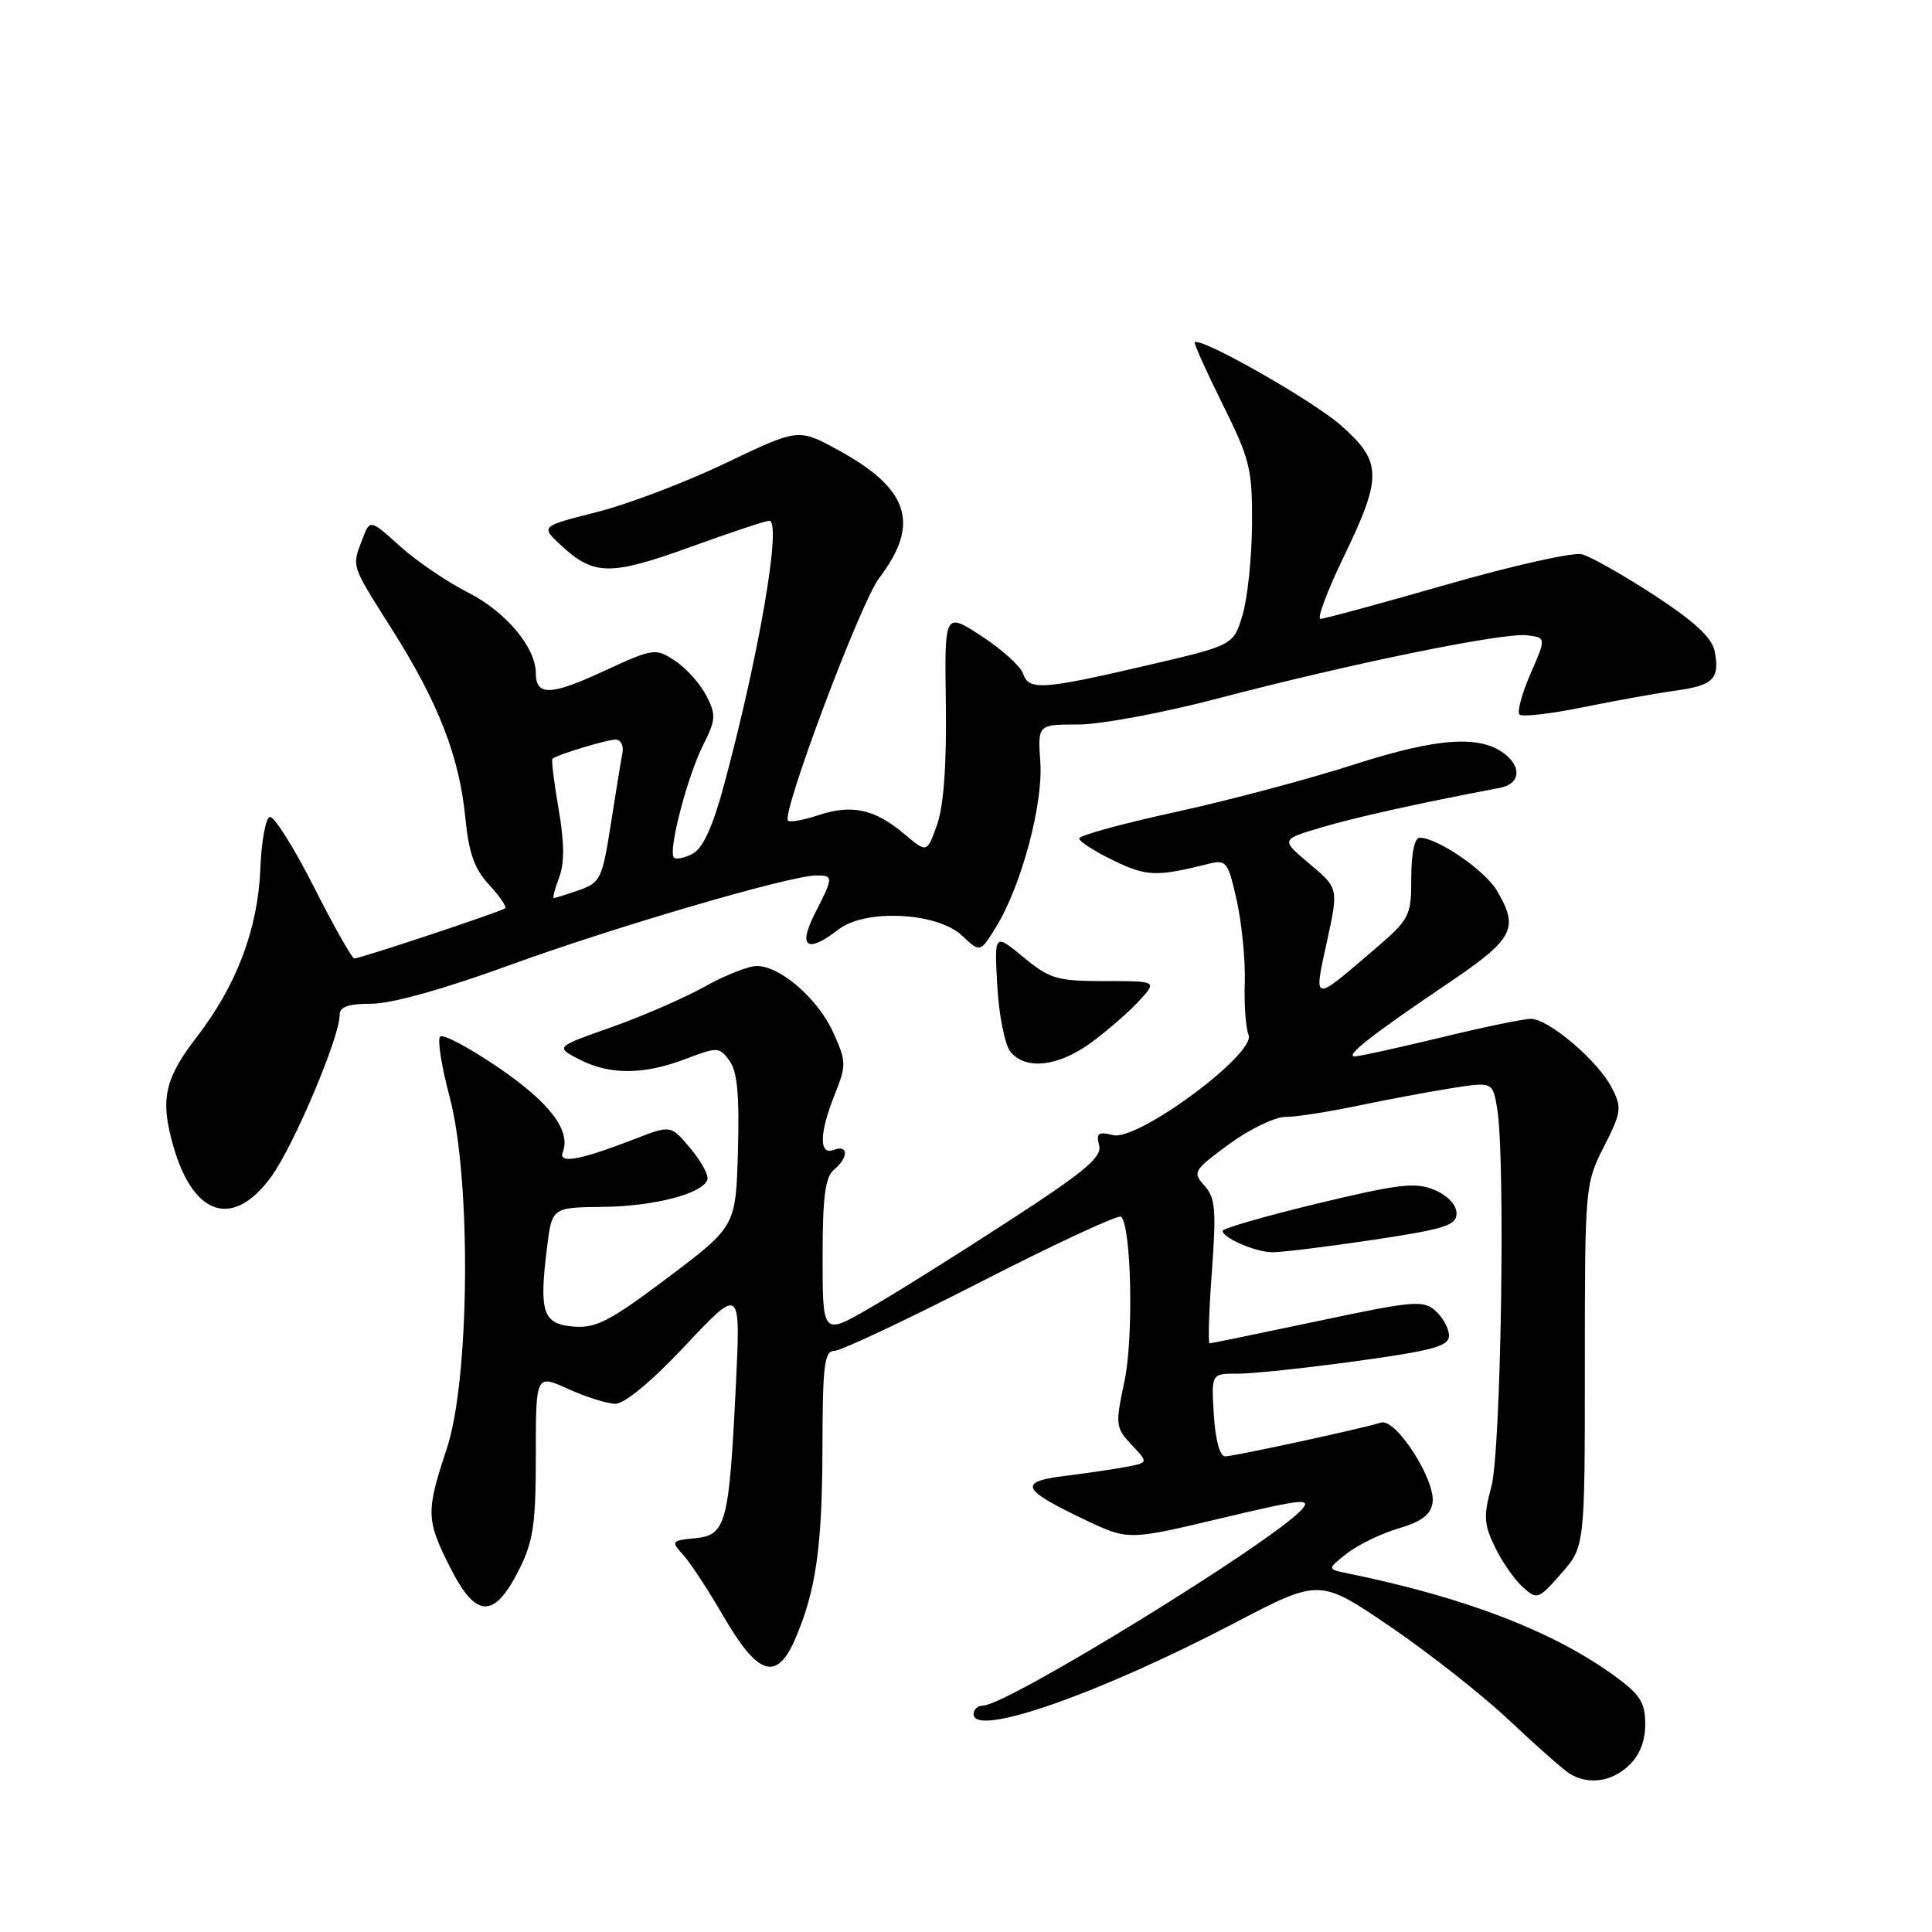 <?xml version="1.0" encoding="UTF-8" standalone="no"?>
<!DOCTYPE svg PUBLIC "-//W3C//DTD SVG 1.1//EN" "http://www.w3.org/Graphics/SVG/1.1/DTD/svg11.dtd" >
<svg xmlns="http://www.w3.org/2000/svg" xmlns:xlink="http://www.w3.org/1999/xlink" version="1.1" viewBox="0 0 256 256">
 <g >
 <path fill="currentColor"
d=" M 215.81 233.96 C 217.25 232.62 218.00 230.73 218.00 228.47 C 218.00 225.57 217.34 224.53 213.86 222.01 C 205.73 216.12 194.07 211.65 178.67 208.50 C 175.83 207.92 175.83 207.92 178.48 205.83 C 179.94 204.69 183.02 203.20 185.32 202.52 C 188.36 201.63 189.59 200.70 189.82 199.12 C 190.27 196.14 184.95 187.88 182.99 188.50 C 180.52 189.29 163.60 192.95 162.34 192.98 C 161.64 192.99 161.05 190.82 160.84 187.50 C 160.50 182.00 160.50 182.00 164.00 182.02 C 165.93 182.03 173.01 181.28 179.75 180.35 C 189.88 178.96 192.00 178.37 192.00 176.99 C 192.00 176.06 191.20 174.59 190.23 173.71 C 188.61 172.24 187.35 172.35 174.57 175.06 C 166.94 176.67 160.50 178.00 160.28 178.00 C 160.06 178.00 160.19 173.72 160.58 168.48 C 161.18 160.32 161.04 158.70 159.59 157.10 C 157.99 155.33 158.14 155.07 162.84 151.62 C 165.55 149.63 168.92 148.00 170.32 148.00 C 171.72 148.00 176.05 147.33 179.93 146.51 C 183.82 145.70 189.42 144.65 192.39 144.18 C 197.79 143.34 197.79 143.34 198.39 146.92 C 199.49 153.61 198.90 192.29 197.61 197.00 C 196.56 200.87 196.63 201.99 198.09 205.00 C 199.02 206.93 200.67 209.30 201.76 210.28 C 203.67 212.01 203.83 211.96 206.87 208.50 C 210.00 204.93 210.00 204.93 210.00 180.93 C 210.00 157.26 210.03 156.87 212.52 151.96 C 214.87 147.32 214.94 146.79 213.54 144.08 C 211.71 140.54 205.18 135.00 202.84 135.00 C 201.90 135.00 196.49 136.12 190.81 137.50 C 185.14 138.87 180.05 139.99 179.50 139.98 C 178.16 139.95 181.82 137.08 191.75 130.38 C 200.61 124.41 201.33 123.05 198.34 118.00 C 196.75 115.31 190.45 111.00 188.11 111.00 C 187.44 111.00 187.00 113.07 187.00 116.31 C 187.00 121.48 186.86 121.74 181.75 126.12 C 173.94 132.81 174.05 132.84 175.81 124.83 C 177.37 117.69 177.37 117.69 173.53 114.47 C 169.69 111.24 169.69 111.24 175.10 109.64 C 179.64 108.29 187.78 106.48 198.75 104.39 C 201.32 103.90 201.69 101.82 199.54 100.03 C 196.29 97.34 190.63 97.70 179.43 101.30 C 173.42 103.24 162.76 106.07 155.75 107.60 C 148.74 109.13 143.00 110.70 143.00 111.10 C 143.00 111.50 145.04 112.81 147.54 114.02 C 151.93 116.14 153.22 116.19 160.07 114.48 C 162.51 113.87 162.71 114.13 163.88 119.34 C 164.55 122.37 165.03 127.24 164.94 130.17 C 164.84 133.10 165.07 136.23 165.44 137.13 C 166.47 139.60 150.76 151.23 147.50 150.41 C 145.53 149.92 145.22 150.14 145.64 151.75 C 146.05 153.31 143.83 155.19 133.82 161.69 C 127.05 166.10 118.69 171.34 115.25 173.32 C 109.00 176.94 109.00 176.94 109.00 166.59 C 109.00 158.61 109.34 155.96 110.50 155.00 C 112.44 153.39 112.44 151.62 110.50 152.36 C 108.49 153.13 108.54 150.19 110.63 144.97 C 112.16 141.15 112.14 140.65 110.43 136.85 C 108.41 132.36 103.41 128.00 100.28 128.00 C 99.17 128.00 96.06 129.23 93.38 130.73 C 90.69 132.23 85.14 134.65 81.04 136.10 C 73.58 138.73 73.58 138.73 76.74 140.37 C 80.78 142.45 85.28 142.44 90.84 140.32 C 95.08 138.70 95.31 138.71 96.66 140.55 C 97.70 141.97 97.99 145.10 97.78 152.49 C 97.50 162.50 97.50 162.50 88.50 169.28 C 80.84 175.05 78.98 176.02 76.00 175.78 C 71.93 175.45 71.41 173.91 72.48 165.32 C 73.14 160.00 73.14 160.00 79.82 159.92 C 86.68 159.85 93.11 158.17 93.73 156.31 C 93.92 155.73 92.91 153.86 91.48 152.16 C 88.88 149.07 88.88 149.07 84.19 150.89 C 76.90 153.72 73.96 154.27 74.57 152.68 C 75.67 149.81 72.89 146.14 66.09 141.49 C 62.20 138.83 58.70 136.97 58.32 137.35 C 57.94 137.73 58.50 141.29 59.56 145.27 C 62.47 156.11 62.26 182.82 59.19 192.00 C 56.42 200.32 56.45 201.39 59.69 207.78 C 63.07 214.46 65.48 214.53 68.75 208.04 C 70.67 204.24 71.00 201.99 71.00 192.84 C 71.00 182.10 71.00 182.10 75.25 184.03 C 77.59 185.09 80.40 185.98 81.50 186.01 C 82.74 186.04 86.28 183.11 90.82 178.28 C 98.14 170.50 98.14 170.50 97.51 183.50 C 96.61 201.93 96.21 203.42 92.12 203.82 C 88.95 204.13 88.88 204.22 90.53 206.03 C 91.47 207.07 93.88 210.75 95.89 214.21 C 100.41 222.00 102.90 222.81 105.31 217.30 C 108.11 210.89 108.95 205.03 108.98 191.75 C 109.00 180.92 109.23 179.00 110.55 179.00 C 111.40 179.00 120.17 174.87 130.03 169.82 C 139.90 164.77 148.23 160.90 148.56 161.22 C 149.92 162.59 150.22 177.26 149.00 183.01 C 147.77 188.80 147.81 189.17 149.94 191.44 C 152.17 193.80 152.17 193.80 149.33 194.35 C 147.77 194.65 144.12 195.19 141.21 195.55 C 134.85 196.33 135.28 197.34 143.70 201.35 C 149.50 204.11 149.50 204.11 161.79 201.18 C 172.55 198.62 173.88 198.47 172.47 200.04 C 168.52 204.40 133.40 226.00 130.26 226.00 C 129.57 226.00 129.00 226.51 129.00 227.13 C 129.00 230.27 145.63 224.46 163.67 215.01 C 174.85 209.17 174.85 209.17 184.21 215.53 C 189.35 219.03 196.47 224.64 200.03 228.00 C 203.59 231.36 207.18 234.52 208.00 235.03 C 210.48 236.53 213.49 236.12 215.81 233.96 Z  M 181.73 164.32 C 191.46 162.86 193.00 162.38 193.00 160.77 C 193.00 159.65 191.82 158.41 190.07 157.67 C 187.56 156.62 185.38 156.87 174.58 159.47 C 167.66 161.14 162.01 162.77 162.00 163.10 C 162.00 164.00 166.24 165.86 168.48 165.93 C 169.58 165.97 175.54 165.24 181.73 164.32 Z  M 35.96 155.89 C 38.93 151.80 45.00 137.45 45.00 134.53 C 45.00 133.40 46.10 133.00 49.25 133.00 C 51.86 133.00 58.85 131.05 67.38 127.94 C 81.30 122.86 104.74 116.00 108.17 116.00 C 110.46 116.00 110.45 116.20 107.98 121.04 C 105.69 125.54 106.94 126.38 111.12 123.15 C 114.65 120.41 124.18 120.88 127.46 123.96 C 129.88 126.24 129.88 126.24 131.96 122.87 C 135.32 117.43 138.23 106.60 137.85 101.00 C 137.50 96.00 137.50 96.00 142.87 96.00 C 145.82 96.00 154.15 94.45 161.37 92.55 C 178.98 87.92 199.27 83.78 202.36 84.18 C 204.88 84.50 204.88 84.50 202.80 89.28 C 201.66 91.90 201.00 94.33 201.34 94.68 C 201.68 95.02 205.46 94.59 209.73 93.72 C 214.00 92.85 219.51 91.86 221.97 91.52 C 227.03 90.83 227.90 89.95 227.21 86.33 C 226.86 84.50 224.60 82.40 219.20 78.87 C 215.06 76.17 210.74 73.72 209.59 73.44 C 208.44 73.15 200.38 74.96 191.69 77.46 C 182.99 79.96 175.47 82.00 174.97 82.00 C 174.48 82.00 175.86 78.31 178.04 73.80 C 183.20 63.13 183.15 61.18 177.64 56.33 C 173.88 53.03 159.06 44.61 158.31 45.36 C 158.17 45.50 159.83 49.19 162.00 53.56 C 165.63 60.87 165.95 62.14 165.90 69.50 C 165.87 73.90 165.30 79.30 164.64 81.50 C 163.44 85.50 163.44 85.50 151.97 88.17 C 138.10 91.40 136.31 91.52 135.56 89.25 C 135.24 88.29 132.77 86.06 130.07 84.29 C 125.15 81.09 125.15 81.09 125.33 93.29 C 125.44 101.33 125.04 106.79 124.17 109.27 C 122.83 113.04 122.83 113.04 119.84 110.52 C 115.91 107.21 112.90 106.55 108.49 108.00 C 106.50 108.66 104.66 109.00 104.41 108.75 C 103.51 107.84 114.03 79.82 116.48 76.62 C 121.98 69.40 120.49 64.76 110.98 59.59 C 105.78 56.76 105.78 56.76 96.14 61.37 C 90.84 63.91 83.15 66.83 79.06 67.86 C 71.62 69.74 71.62 69.74 74.35 72.27 C 78.68 76.29 80.89 76.31 91.45 72.49 C 96.76 70.57 101.47 69.00 101.93 69.00 C 103.63 69.00 100.59 86.77 95.91 104.12 C 94.45 109.52 93.14 112.39 91.80 113.11 C 90.71 113.69 89.59 113.92 89.30 113.63 C 88.49 112.82 91.05 102.95 93.16 98.74 C 94.87 95.35 94.90 94.72 93.57 92.14 C 92.76 90.58 90.90 88.51 89.44 87.55 C 86.84 85.85 86.61 85.88 79.91 88.97 C 72.93 92.19 71.00 92.23 71.00 89.19 C 70.99 85.77 67.00 81.03 62.00 78.50 C 59.21 77.09 55.15 74.32 52.98 72.36 C 49.03 68.79 49.03 68.79 48.01 71.46 C 46.60 75.17 46.45 74.71 52.02 83.52 C 58.12 93.19 60.86 100.25 61.66 108.36 C 62.11 113.03 62.87 115.16 64.81 117.24 C 66.21 118.75 67.16 120.15 66.93 120.35 C 66.43 120.79 47.76 127.00 46.94 127.00 C 46.64 127.00 44.22 122.71 41.56 117.46 C 38.90 112.22 36.28 108.07 35.74 108.25 C 35.20 108.43 34.64 111.49 34.50 115.04 C 34.19 123.06 31.37 130.54 26.07 137.41 C 21.79 142.95 21.20 145.72 22.97 151.88 C 25.64 161.21 30.93 162.84 35.96 155.89 Z  M 144.60 138.14 C 146.74 136.56 149.59 134.09 150.92 132.64 C 153.35 130.00 153.35 130.00 146.40 130.00 C 140.07 130.00 139.11 129.72 135.61 126.83 C 131.75 123.65 131.75 123.65 132.15 130.70 C 132.37 134.58 133.16 138.48 133.90 139.38 C 135.93 141.83 140.25 141.33 144.60 138.14 Z  M 74.09 116.27 C 74.81 114.36 74.79 111.62 74.01 107.15 C 73.40 103.64 73.04 100.66 73.20 100.53 C 73.92 99.97 80.42 98.00 81.56 98.00 C 82.25 98.00 82.66 98.79 82.48 99.75 C 82.29 100.71 81.60 104.96 80.94 109.20 C 79.81 116.43 79.55 116.96 76.72 117.95 C 75.06 118.53 73.55 119.00 73.38 119.00 C 73.20 119.00 73.52 117.77 74.09 116.27 Z "/>
</g>
</svg>